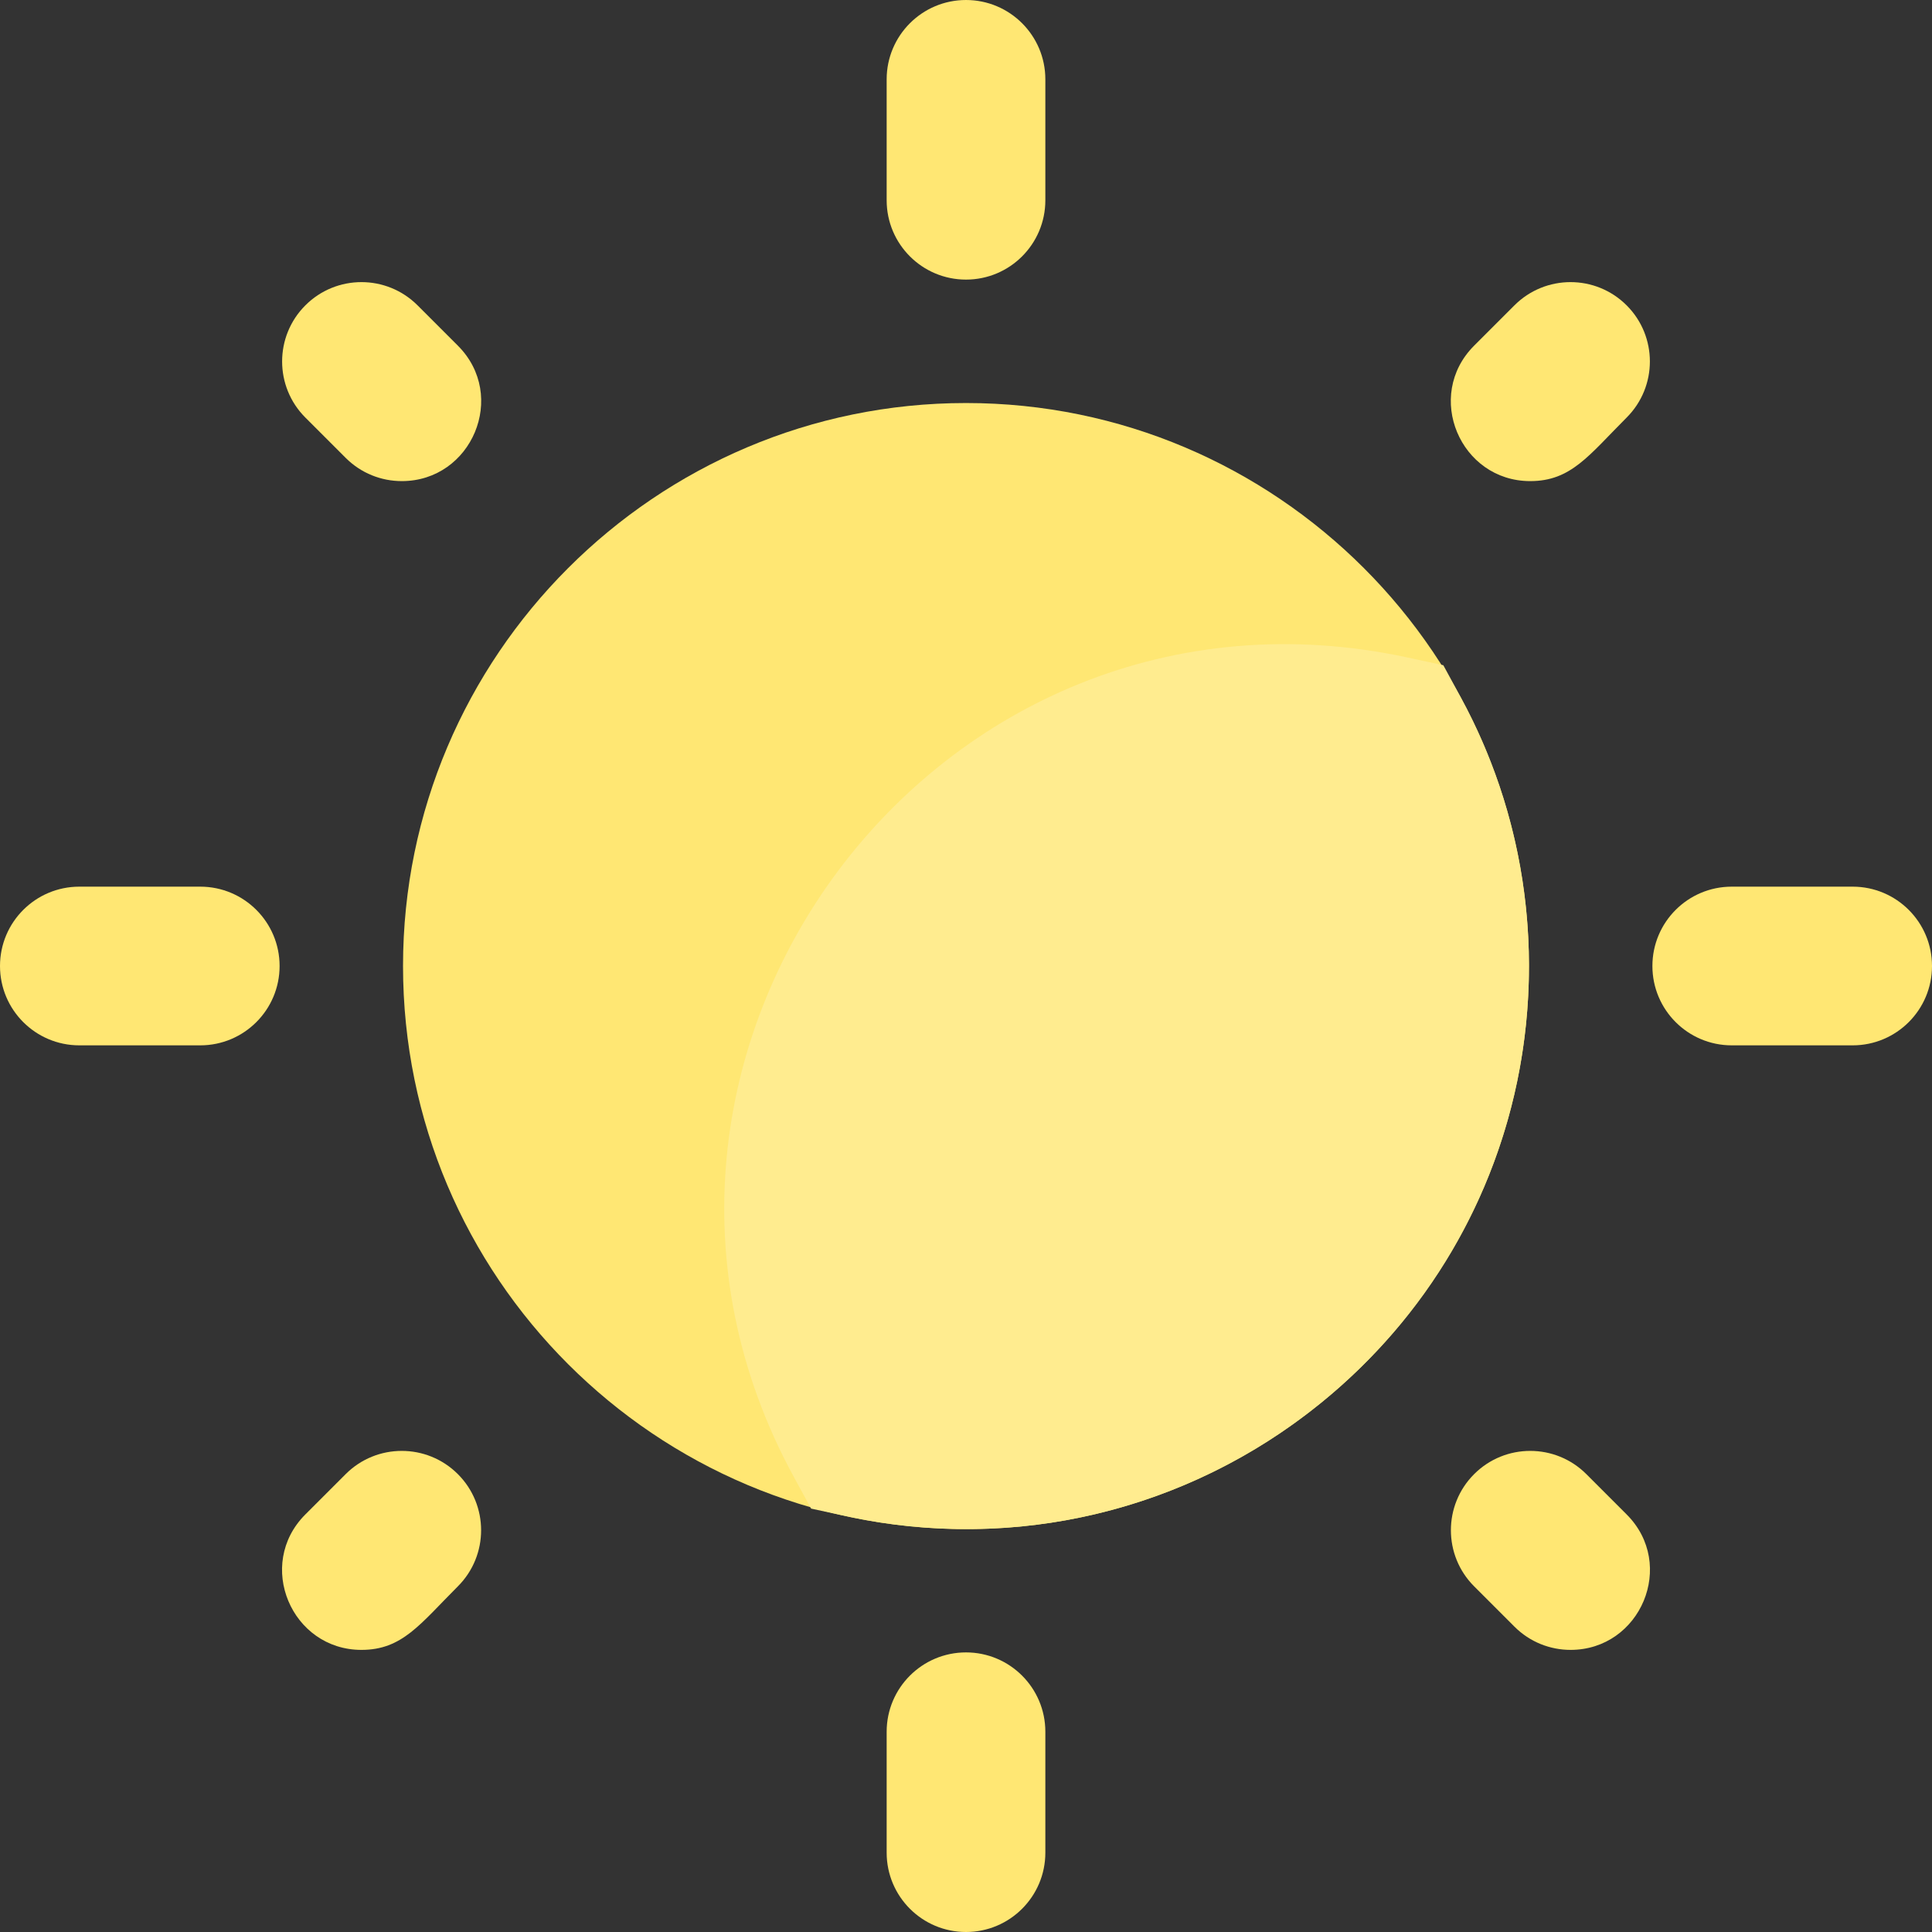<svg id="Layer_1" enable-background="new 0 0 511.333 511.333" height="512" viewBox="0 0 511.333 511.333" width="512" xmlns="http://www.w3.org/2000/svg"><rect x="0" y="0" width="511.333" height="511.333" fill="#333333" stroke="none"/><path d="m255.667 106.667c-82.159 0-149 66.841-149 149 0 82.26 66.774 149.039 149.152 149.039 80.807 0 148.848-65.54 148.848-149.039 0-82.159-66.842-149-149-149z" fill="#ffe773"/><path d="m386.599 184.513-4.603-8.452-9.406-2.032c-125.043-27.008-223.073 105.615-162.526 216.791l4.603 8.451 9.406 2.032c44.474 9.607 90.074-1.379 125.2-29.728 57.935-46.757 70.503-126.143 37.326-187.062z" fill="#ffec8f"/><g fill="#ffe773"><path d="m255.667 74c-11.598 0-21-9.402-21-21v-32c0-11.598 9.402-21 21-21s21 9.402 21 21v32c0 11.598-9.402 21-21 21z"/><path d="m53 276.667h-32c-11.598 0-21-9.402-21-21s9.402-21 21-21h32c11.598 0 21 9.402 21 21s-9.402 21-21 21z"/><path d="m255.667 511.333c-11.598 0-21-9.402-21-21v-32c0-11.598 9.402-21 21-21s21 9.402 21 21v32c0 11.598-9.402 21-21 21z"/><path d="m490.333 276.667h-32c-11.598 0-21-9.402-21-21s9.402-21 21-21h32c11.598 0 21 9.402 21 21s-9.402 21-21 21z"/><path d="m405 127.333c-18.541 0-28.116-22.583-14.849-35.849l10.667-10.667c8.201-8.201 21.497-8.201 29.698 0s8.201 21.498 0 29.698c-10.025 10.025-14.712 16.818-25.516 16.818z"/><path d="m106.333 127.333c-5.375 0-10.749-2.05-14.849-6.151l-10.667-10.667c-8.201-8.201-8.201-21.498 0-29.698 8.201-8.201 21.497-8.201 29.698 0l10.667 10.667c13.269 13.268 3.69 35.849-14.849 35.849z"/><path d="m95.667 436.667c-18.541 0-28.116-22.583-14.849-35.849l10.667-10.667c8.201-8.201 21.497-8.201 29.698 0s8.201 21.498 0 29.698c-10.026 10.025-14.713 16.818-25.516 16.818z"/><path d="m415.667 436.667c-5.375 0-10.749-2.05-14.849-6.151l-10.667-10.667c-8.201-8.201-8.201-21.498 0-29.698 8.201-8.201 21.497-8.201 29.698 0l10.667 10.667c13.269 13.268 3.69 35.849-14.849 35.849z"/></g></svg>